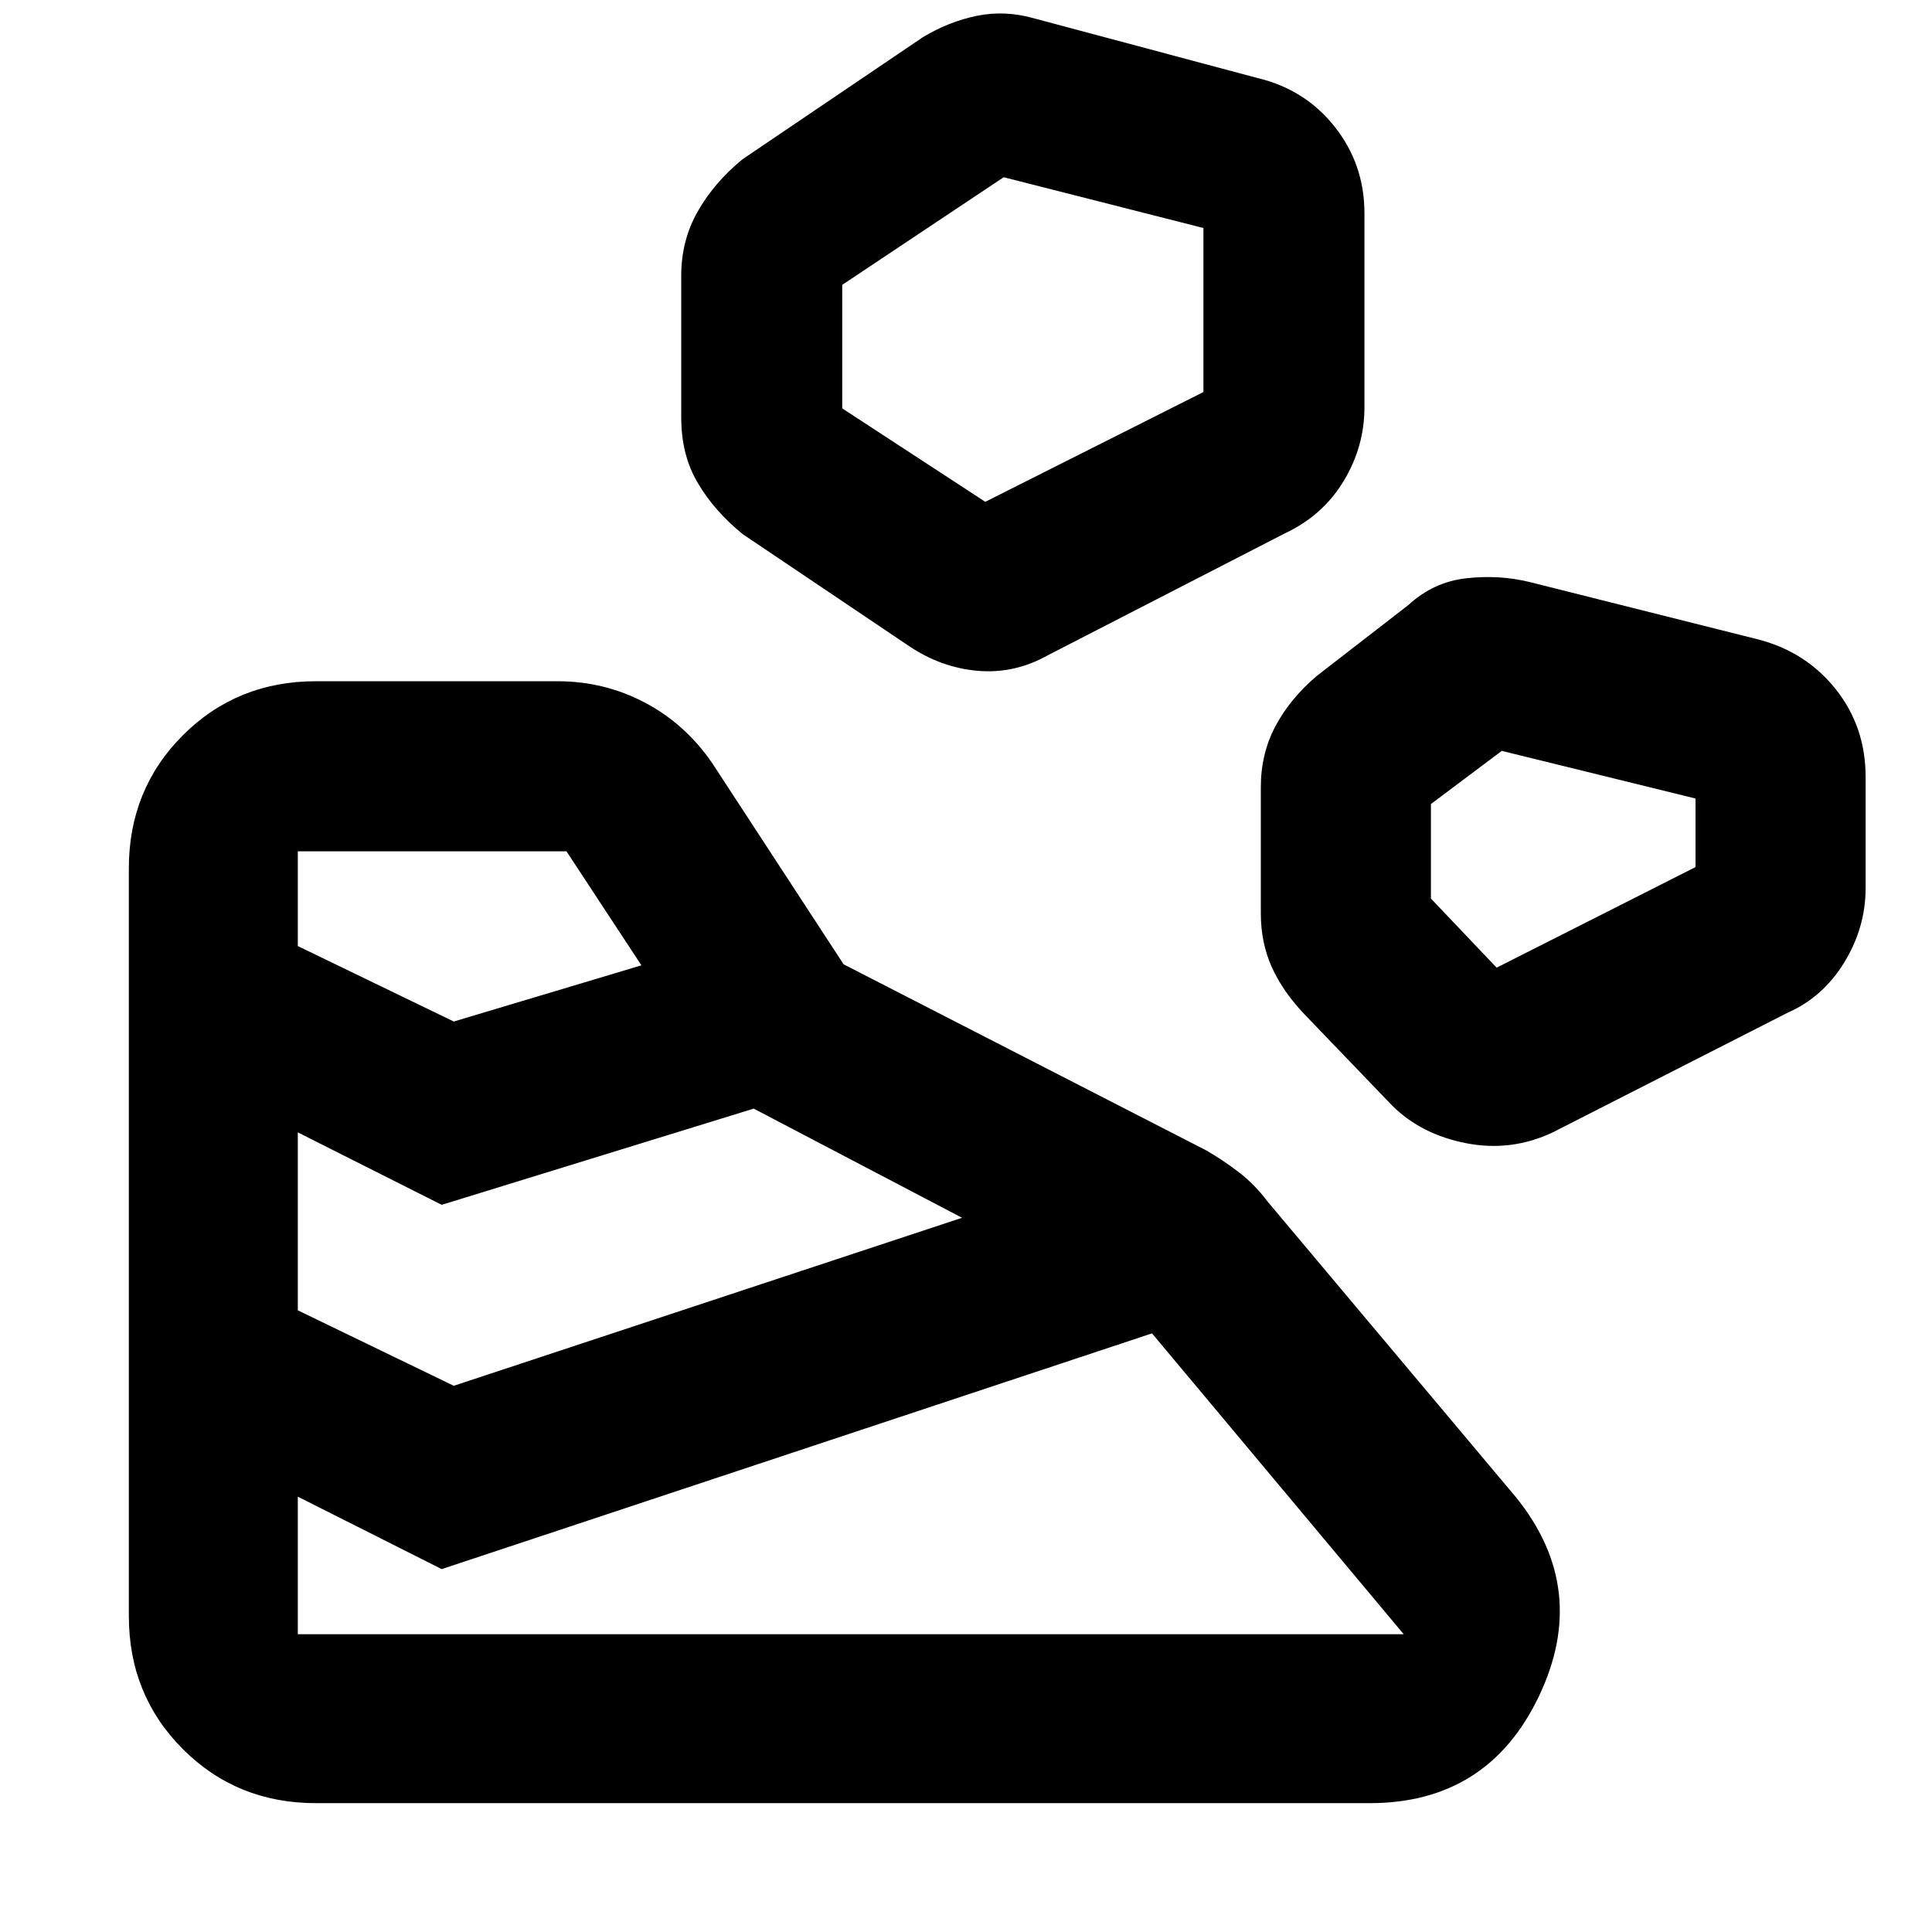 <svg xmlns="http://www.w3.org/2000/svg" height="20" viewBox="0 -960 960 960" width="20"><path d="M157.02-64.02h523.5q58.83 0 84.18-53.16 25.34-53.17-11.27-98.67L629.74-363.09q-6.2-8.32-14.27-14.52-8.08-6.19-16.34-10.89L419.2-480.83l-65.27-99.93q-13.45-19.59-33.57-30.16-20.12-10.58-43.34-10.58h-120q-39.3 0-66.15 26.85-26.85 26.85-26.85 66.15v371.48q0 39.3 26.85 66.15 26.85 26.85 66.15 26.85Zm-9.04-83.96v-68.34l71.5 36 352.95-117.14 125.05 149.48h-549.5Zm77.5-123.43-77.5-37.5v-88.42l71.5 36 155.04-47.8 103.52 54.24-252.56 83.48Zm546.11-125.94 116.63-59.41q17.58-7.7 28.19-25.03 10.61-17.34 10.61-36.99v-55.18q0-24.78-14.74-43.43t-38.52-24.85l-113.93-28.61q-14.96-3.63-31.23-1.81-16.27 1.81-28.67 13.2l-45.58 35.29q-13.39 11.39-20.62 25.06-7.23 13.68-7.23 30.2v62.82q0 14.52 5.48 26.7 5.48 12.17 16.37 23.56l43.39 45.16q14.46 14.39 36.86 18.74 22.4 4.34 42.99-5.42Zm-546.11-55.06-77.5-37.5v-47.07h133.5l37.24 56.65-93.24 27.92Zm518.19-26.76-32.65-34.35v-46.96l35.22-26.41 96.26 23.67v34.07l-98.83 49.98Zm-223.1-155.18 118.04-60.71q18.65-8.77 29.01-25.85 10.36-17.09 10.36-36.74v-96.39q0-24.29-14.74-42.94t-38.52-24.28l-110.85-29.61q-14.46-4.13-28.41-1.28-13.96 2.85-26.85 10.61l-89.63 60.65q-13.96 11.39-22.22 25.85-8.26 14.45-8.26 31.98v70.6q0 18.59 8.26 32.51 8.26 13.93 22.22 25.32l82.5 55.52q16.02 10.83 34.29 12.43 18.27 1.59 34.8-7.67Zm-30.98-76.3-71.09-46.42v-61.39l80.22-53.47 99.26 25.23v81.5l-108.39 54.55Z"/></svg>